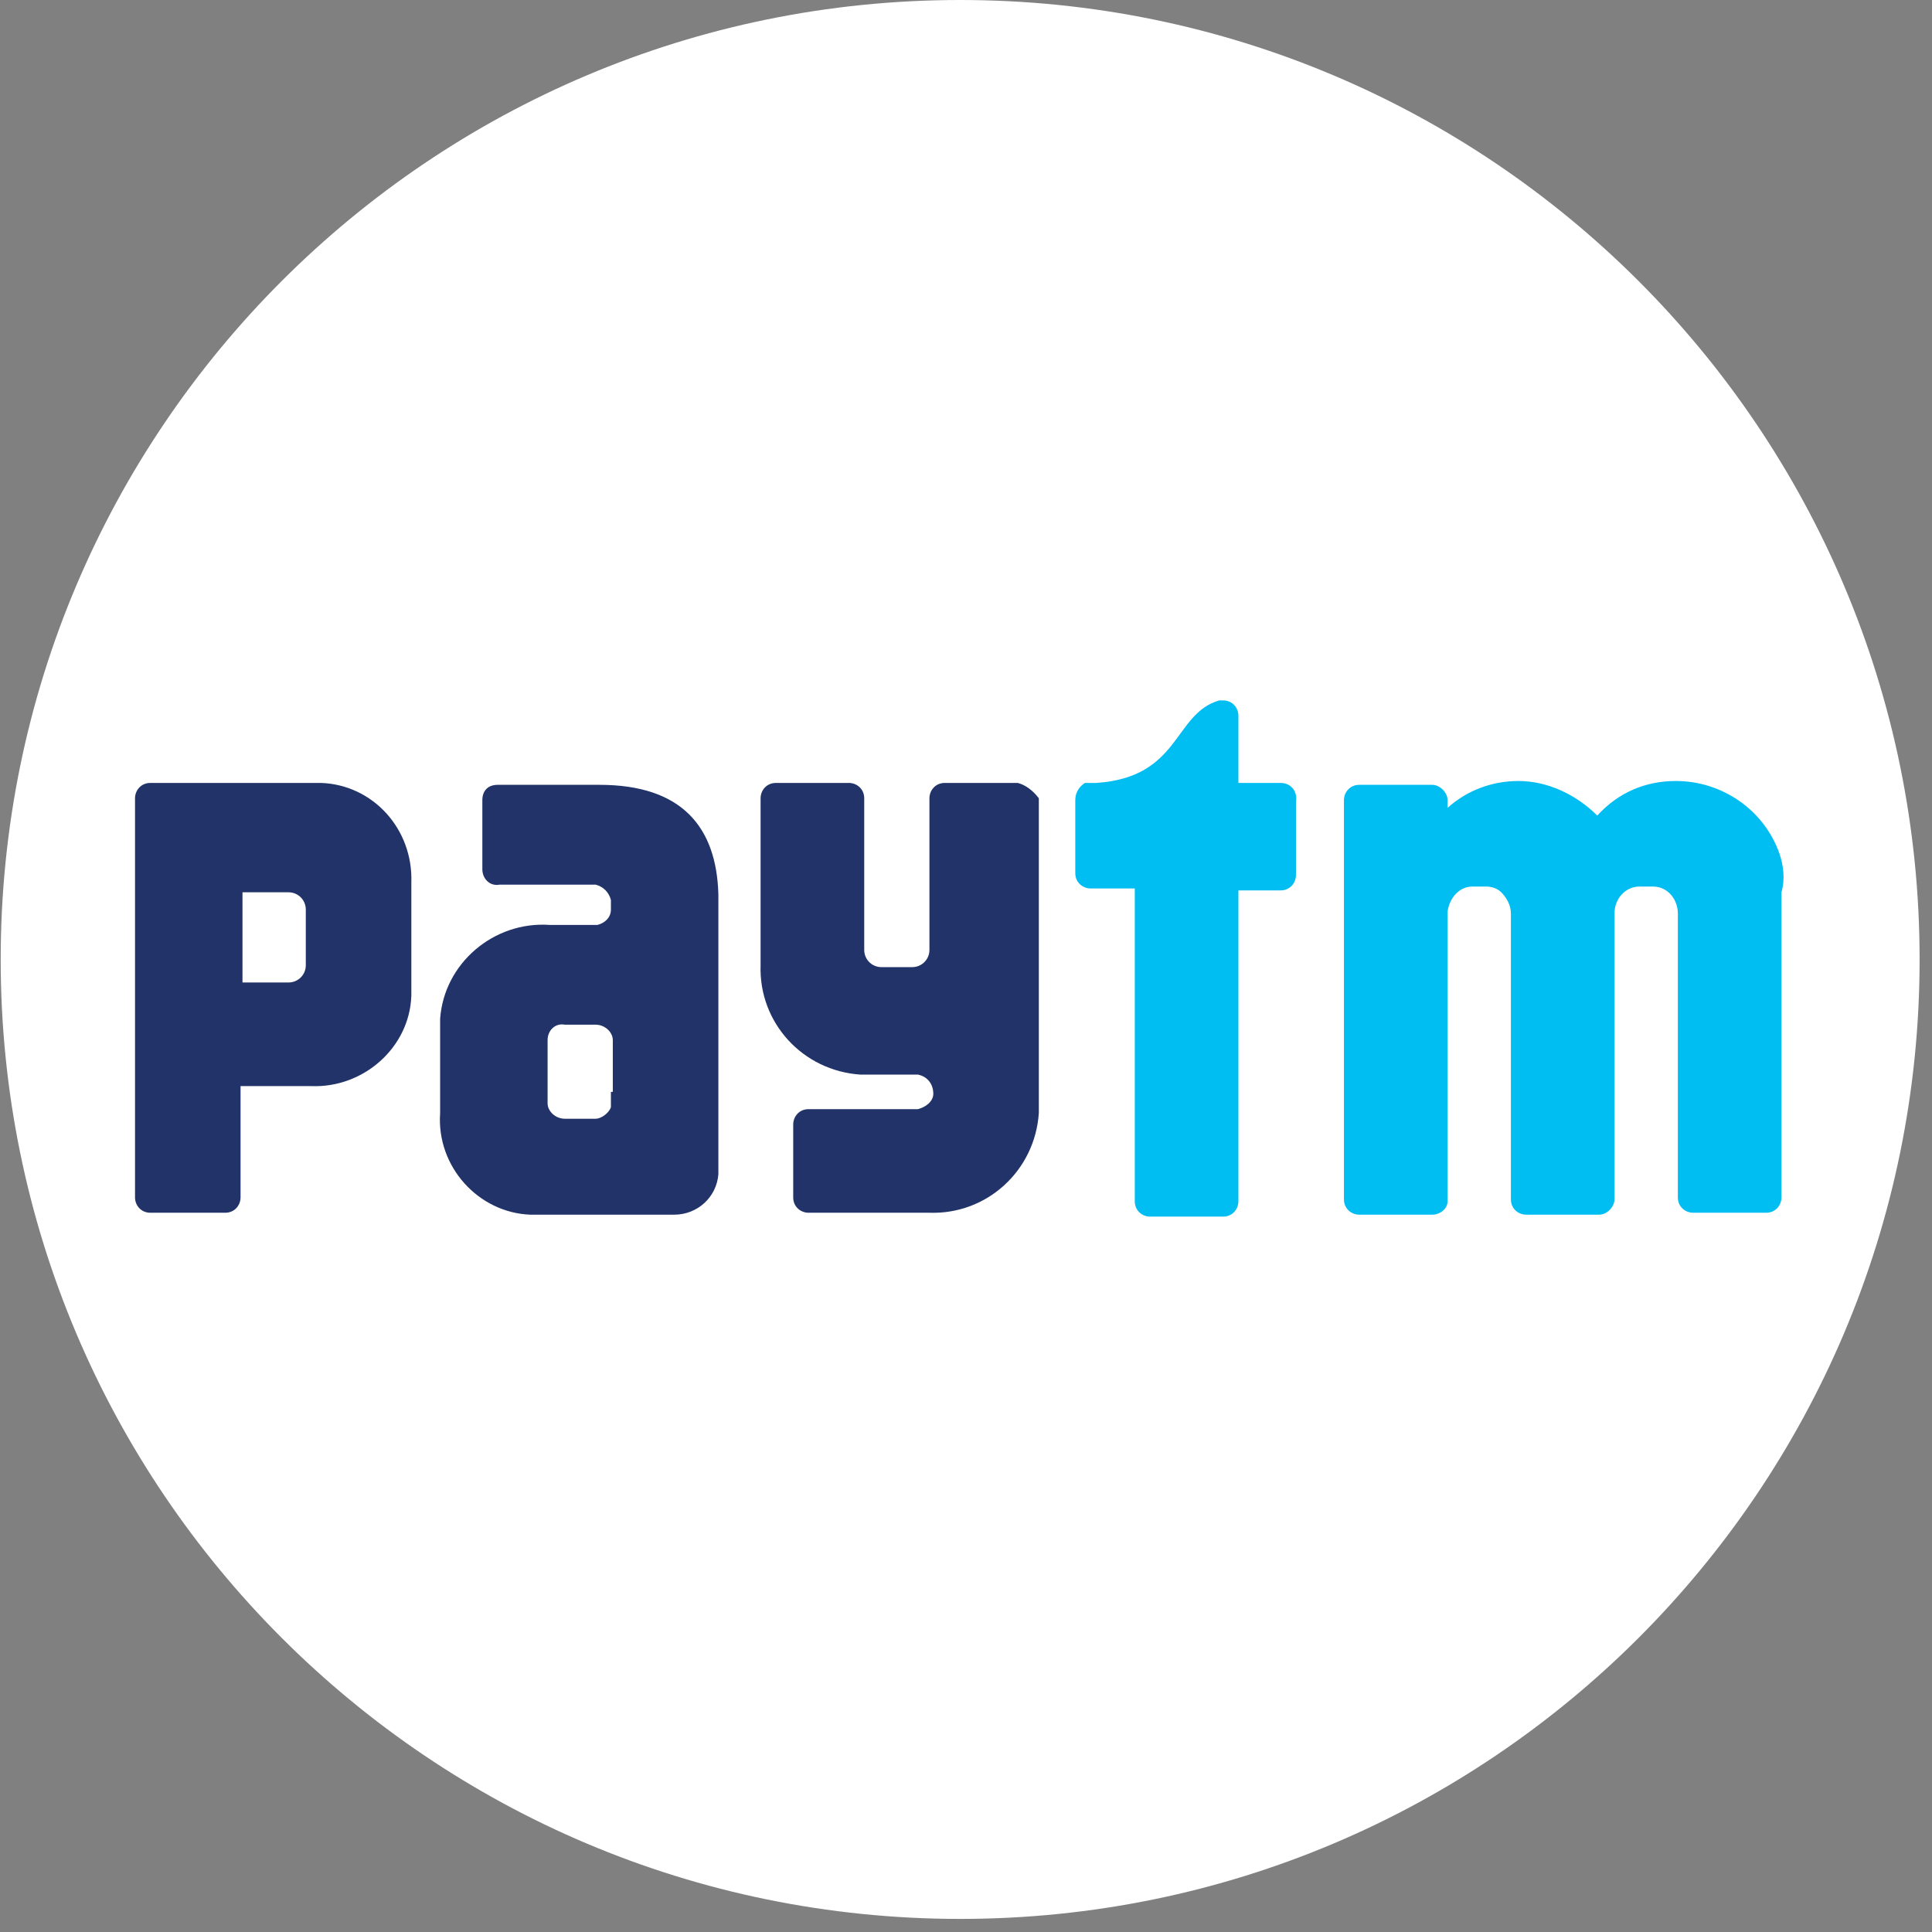 <svg xmlns="http://www.w3.org/2000/svg" width="53" height="53" fill="none" viewBox="0 0 53 53"><rect x="0" y="0" width="53" height="53" fill="#808080" stroke="none"/><g clip-path="url(#clip0_162_878)"><path fill="#fff" d="M26.34 52.641C40.876 52.641 52.66 40.857 52.66 26.321C52.66 11.784 40.876 0 26.34 0C11.803 0 0.019 11.784 0.019 26.321C0.019 40.857 11.803 52.641 26.34 52.641Z"/><path fill="#00BDF2" d="M48.818 23.425C48.396 22.215 47.238 21.425 45.975 21.425C45.133 21.425 44.396 21.741 43.817 22.373C43.237 21.794 42.448 21.425 41.658 21.425C40.921 21.425 40.237 21.688 39.711 22.162V21.951C39.711 21.741 39.5 21.53 39.289 21.53H37.289C37.026 21.53 36.868 21.741 36.868 21.951V32.901C36.868 33.164 37.078 33.322 37.289 33.322H39.289C39.5 33.322 39.711 33.164 39.711 32.953V25.005C39.763 24.636 40.026 24.32 40.395 24.32H40.763C40.921 24.32 41.079 24.373 41.184 24.478C41.342 24.636 41.448 24.847 41.448 25.057V32.901C41.448 33.164 41.658 33.322 41.869 33.322H43.869C44.08 33.322 44.29 33.111 44.29 32.901V25.057C44.29 24.636 44.606 24.32 44.975 24.32H45.343C45.764 24.32 46.028 24.689 46.028 25.057V32.848C46.028 33.111 46.238 33.269 46.449 33.269H48.449C48.712 33.269 48.87 33.059 48.87 32.848V24.478C48.975 24.11 48.923 23.741 48.818 23.425Z"/><path fill="#00BDF2" d="M35.131 21.478H33.973V19.635C33.973 19.425 33.815 19.214 33.551 19.214C33.499 19.214 33.499 19.214 33.446 19.214C32.183 19.583 32.393 21.32 30.077 21.478H29.866C29.814 21.478 29.814 21.478 29.761 21.478C29.603 21.583 29.498 21.741 29.498 21.951V23.952C29.498 24.215 29.709 24.373 29.919 24.373H31.13V32.953C31.13 33.217 31.34 33.375 31.551 33.375H33.551C33.815 33.375 33.973 33.164 33.973 32.953V24.426H35.131C35.394 24.426 35.552 24.215 35.552 24.005V22.004C35.604 21.688 35.394 21.478 35.131 21.478Z"/><path fill="#213368" d="M27.919 21.478H25.919C25.655 21.478 25.497 21.688 25.497 21.899V26.058C25.497 26.321 25.287 26.531 25.024 26.531H24.181C23.918 26.531 23.708 26.321 23.708 26.058V21.899C23.708 21.636 23.497 21.478 23.286 21.478H21.286C21.023 21.478 20.865 21.688 20.865 21.899V26.479C20.812 28.058 22.023 29.374 23.602 29.479C23.655 29.479 23.76 29.479 23.813 29.479C23.813 29.479 25.129 29.479 25.181 29.479C25.445 29.532 25.603 29.742 25.603 30.006C25.603 30.216 25.392 30.374 25.181 30.427C25.181 30.427 25.181 30.427 25.129 30.427H22.181C21.918 30.427 21.76 30.637 21.76 30.848V32.848C21.76 33.111 21.97 33.269 22.181 33.269H25.497C27.077 33.322 28.393 32.111 28.498 30.532C28.498 30.479 28.498 30.374 28.498 30.321V21.899C28.34 21.688 28.129 21.53 27.919 21.478Z"/><path fill="#213368" d="M8.389 25.215V26.479C8.389 26.742 8.178 26.952 7.915 26.952H6.652V24.478H7.915C8.178 24.478 8.389 24.689 8.389 24.952V25.215ZM8.547 21.478H4.125C3.862 21.478 3.704 21.688 3.704 21.899V32.848C3.704 33.059 3.862 33.269 4.125 33.269H6.178C6.441 33.269 6.599 33.059 6.599 32.848V29.795H8.547C9.968 29.848 11.232 28.742 11.284 27.321C11.284 27.216 11.284 27.163 11.284 27.058V24.215C11.337 22.741 10.231 21.53 8.81 21.478C8.705 21.478 8.652 21.478 8.547 21.478Z"/><path fill="#213368" d="M16.759 29.953V30.269V30.321V30.374C16.706 30.532 16.496 30.69 16.338 30.69H15.495C15.232 30.69 15.022 30.479 15.022 30.269V28.532C15.022 28.268 15.232 28.058 15.495 28.11H16.338C16.601 28.11 16.811 28.321 16.811 28.532V29.953H16.759ZM16.443 21.53H13.653C13.39 21.53 13.232 21.688 13.232 21.951V23.846C13.232 24.11 13.443 24.32 13.706 24.268H16.338C16.548 24.32 16.706 24.478 16.759 24.689V24.952C16.759 25.163 16.601 25.32 16.39 25.373H15.074C13.548 25.268 12.179 26.426 12.074 27.953C12.074 28.005 12.074 28.11 12.074 28.163V30.532C11.969 32.006 13.127 33.269 14.548 33.322C14.653 33.322 14.758 33.322 14.864 33.322H18.496C19.128 33.322 19.654 32.848 19.707 32.217V24.531C19.654 22.688 18.707 21.53 16.443 21.53Z"/></g><defs><clipPath id="clip0_162_878"><rect width="52.641" height="52.641" fill="#fff" transform="translate(0.019)"/></clipPath></defs></svg>